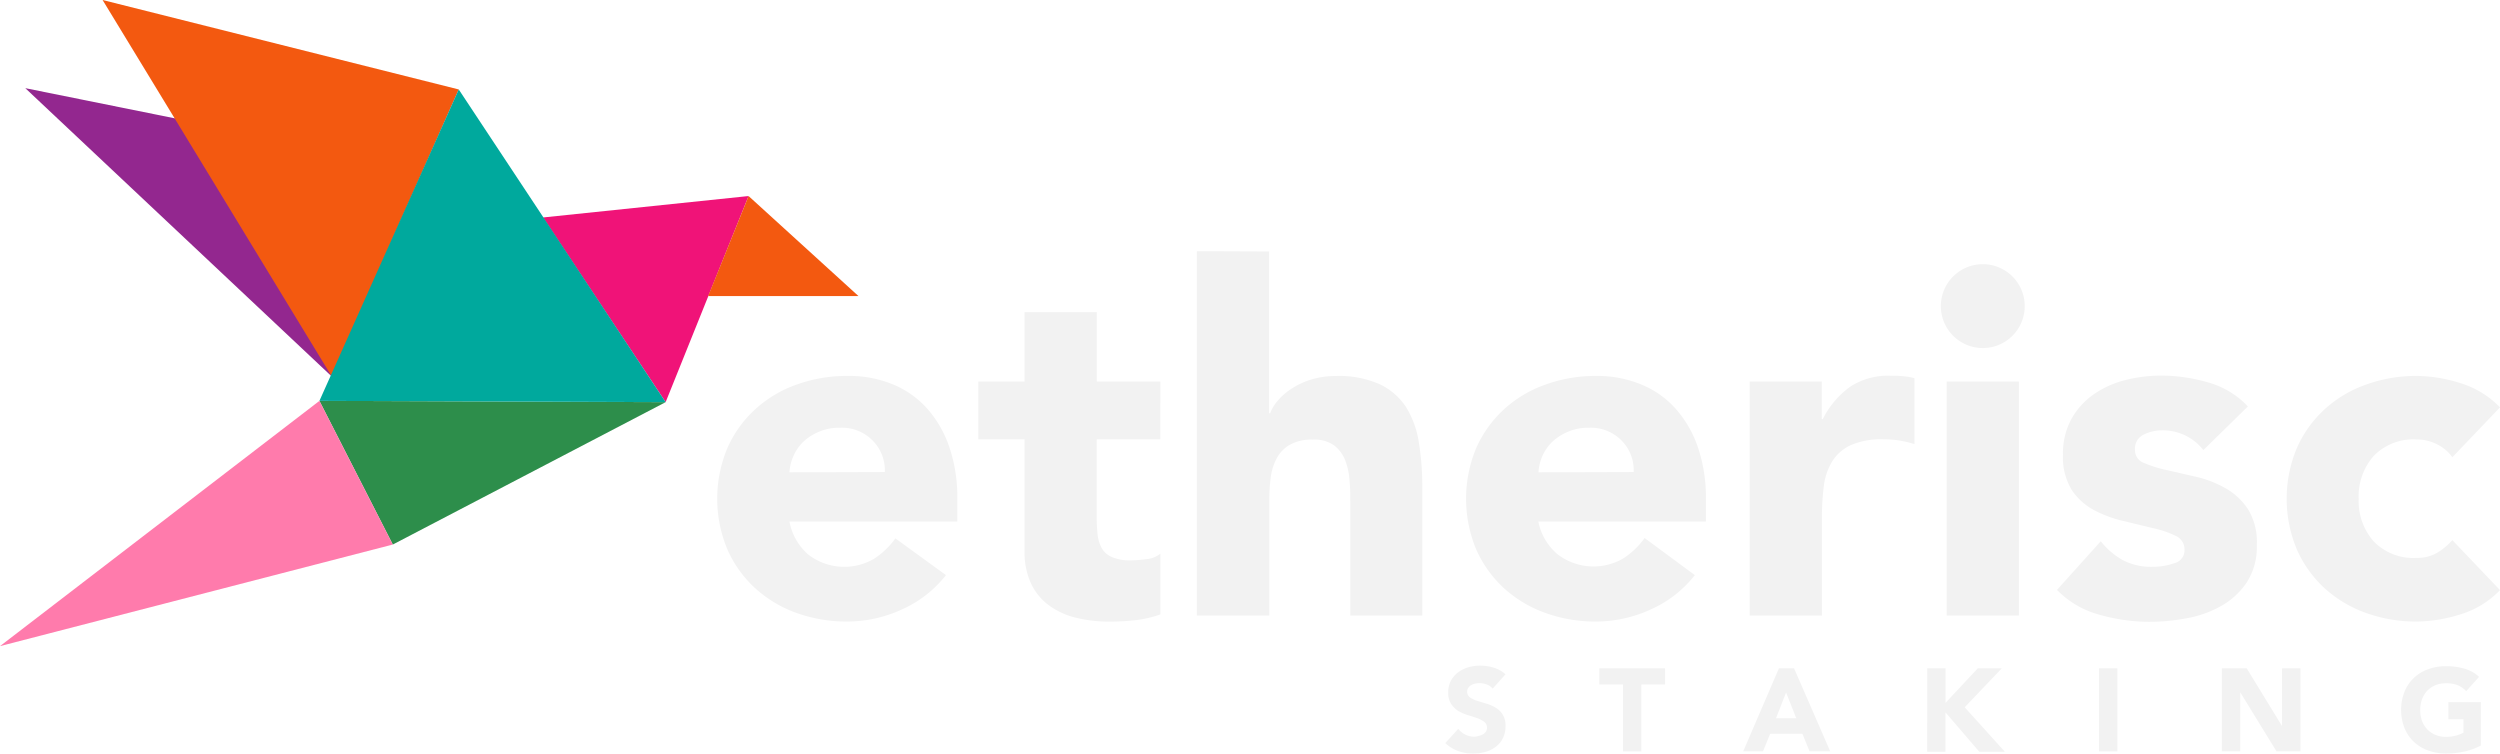 <svg xmlns="http://www.w3.org/2000/svg" viewBox="0 0 349.93 105.47">
    <defs>
        <style>
            .cls-1{fill:#f2f2f2;}.cls-2{fill:#93278f;}.cls-3{fill:#f01378;}.cls-4{fill:#f35910;}.cls-5{fill:#2d8e4b;}.cls-6{fill:#ff7bac;}.cls-7{fill:#00a99d;}
        </style>
    </defs>
    <filter id = "myid1">
        <feGaussianBlur in = "SourceAlpha" stdDeviation = "4" result = "blur1"/>
        <feSpecularLighting result = "specOut" in = "blur1" specularExponent = "222" lighting-color = "#fff">
            <fePointLight x = "150" y = "1100" z = "1200"/>
        </feSpecularLighting>
        <feComposite in = "SourceGraphic" in2 = "specOut" operator = "arithmetic" k1 = "0" k2 = "1" k3 = "1" k4 = "0"/>
    </filter>
    <filter id="myid">
        <!--Composite the original with a variable opacity cloud texture -->
        <feTurbulence type="fractalNoise" baseFrequency=".013" numOctaves="1" seed="46"/>
        <feColorMatrix type="matrix" values="0 0 0 0 1  0 0 0 0 1  0 0 0 0 1  0 0 0 1.1 0"/>
        <feComposite operator="in" in="SourceGraphic" result="intermediate-1"/>

        <!--Boost the contrast of the alpha channel and blur the resulting "highlights" -->
        <feComponentTransfer>
            <feFuncA type="table" tableValues="0 0 0 0 1 1 1"/>
        </feComponentTransfer>
        <feGaussianBlur stdDeviation="4"/>
        <!--Increase the blur's intensity by boosting the post-blur alpha channel -->
        <feComponentTransfer>
            <feFuncA type="linear" slope="1.5">
                <!--Add flicker effect -->
                <animate attributeName="slope" values="1.5;1.5;1.8;1.5;1.5;3;0;3;1.1'1.5;1.1;1.4;1.5;1.4;2;1;0;1.5;1;1.5;1.5;1.5;1.5;" dur="22s" repeatCount="indefinite"/>
            </feFuncA>
        </feComponentTransfer>

        <!--Combine the flickering highlights with the intermediate result -->
        <feComposite operator="over" in2="intermediate-1"/>
    </filter>
    <g id="Layer_2" data-name="Layer 2">
        <g id="Layer_1-2" data-name="Layer 1">
            <path class="cls-1"
                  d="M132.41,80.5a16.2,16.2,0,0,1-6.13,4.79A18.45,18.45,0,0,1,118.59,87a20.66,20.66,0,0,1-7.11-1.21,17.13,17.13,0,0,1-5.79-3.47,16.2,16.2,0,0,1-3.88-5.43,18.36,18.36,0,0,1,0-14.16,16.06,16.06,0,0,1,3.88-5.42,16.82,16.82,0,0,1,5.79-3.47,20.67,20.67,0,0,1,7.11-1.22A16.15,16.15,0,0,1,125,53.81a13.16,13.16,0,0,1,4.86,3.47,15.84,15.84,0,0,1,3.06,5.42A21.92,21.92,0,0,1,134,69.78V73H110.5a8.11,8.11,0,0,0,2.63,4.62,8.26,8.26,0,0,0,9.2.6,11.14,11.14,0,0,0,3-2.86Zm-8.56-14.43a5.88,5.88,0,0,0-1.68-4.38,6,6,0,0,0-4.52-1.82,7.38,7.38,0,0,0-5.16,1.92,6.16,6.16,0,0,0-1.41,2,6.45,6.45,0,0,0-.58,2.32Z"/>
            <path class="cls-1"
                  d="M162.41,61.49h-8.9V72.41a20.55,20.55,0,0,0,.13,2.46,5,5,0,0,0,.61,1.92A3,3,0,0,0,155.7,78a6.46,6.46,0,0,0,2.59.44,18.17,18.17,0,0,0,2.13-.17,3.57,3.57,0,0,0,2-.78V86a15.86,15.86,0,0,1-3.51.81,33.43,33.43,0,0,1-3.57.2,19.42,19.42,0,0,1-4.72-.54,10.6,10.6,0,0,1-3.77-1.72,8,8,0,0,1-2.53-3.07,10.39,10.39,0,0,1-.91-4.58V61.49h-6.47V53.4h6.47V43.69h10.11V53.4h8.9Z"/>
            <path class="cls-1"
                  d="M177.64,35.2V57.85h.14A6,6,0,0,1,178.92,56a8.72,8.72,0,0,1,2-1.68,10.59,10.59,0,0,1,2.69-1.22,11.73,11.73,0,0,1,3.37-.47,14,14,0,0,1,6.2,1.18A9,9,0,0,1,196.82,57,13.22,13.22,0,0,1,198.61,62a37.91,37.91,0,0,1,.47,6.14V86.16H189v-16c0-1,0-1.92-.11-2.93a9.17,9.17,0,0,0-.6-2.8,4.93,4.93,0,0,0-1.55-2.09,4.83,4.83,0,0,0-3-.81,6.25,6.25,0,0,0-3.17.71,4.77,4.77,0,0,0-1.85,1.88,7.82,7.82,0,0,0-.85,2.67,23.75,23.75,0,0,0-.2,3.1V86.16H167.53v-51Z"/>
            <path class="cls-1"
                  d="M237.23,80.5a16.15,16.15,0,0,1-6.14,4.79A18.4,18.4,0,0,1,223.41,87a20.58,20.58,0,0,1-7.11-1.21,17.18,17.18,0,0,1-5.8-3.47,16.48,16.48,0,0,1-3.88-5.43,18.48,18.48,0,0,1,0-14.16,16.34,16.34,0,0,1,3.88-5.42,16.86,16.86,0,0,1,5.8-3.47,20.58,20.58,0,0,1,7.11-1.22,16.15,16.15,0,0,1,6.37,1.22,13,13,0,0,1,4.85,3.47,15.7,15.7,0,0,1,3.07,5.42,21.92,21.92,0,0,1,1.08,7.08V73H215.32A8.05,8.05,0,0,0,218,77.57a8.26,8.26,0,0,0,9.2.6,11.14,11.14,0,0,0,3-2.86Zm-8.56-14.43A5.89,5.89,0,0,0,227,61.69a6,6,0,0,0-4.51-1.82,7.38,7.38,0,0,0-5.16,1.92,6.19,6.19,0,0,0-1.42,2,6.65,6.65,0,0,0-.57,2.32Z"/>
            <path class="cls-1"
                  d="M244.91,53.4H255v5.26h.14A12.47,12.47,0,0,1,259,54.11a9.73,9.73,0,0,1,5.6-1.52c.58,0,1.16,0,1.75.07a8.83,8.83,0,0,1,1.62.27v9.23a15.58,15.58,0,0,0-2.13-.5,13.9,13.9,0,0,0-2.19-.17,10.71,10.71,0,0,0-4.58.81,6.06,6.06,0,0,0-2.6,2.26A8.64,8.64,0,0,0,255.29,68a33.77,33.77,0,0,0-.27,4.45V86.16H244.91Z"/>
            <path class="cls-1"
                  d="M271.67,43.09a5.87,5.87,0,1,1,11.73,0,5.87,5.87,0,0,1-11.73,0Zm.81,10.31h10.11V86.16H272.48Z"/>
            <path class="cls-1"
                  d="M308.41,63a7.16,7.16,0,0,0-5.87-2.76,5.56,5.56,0,0,0-2.49.6A2.15,2.15,0,0,0,298.84,63a1.88,1.88,0,0,0,1.24,1.79,16.73,16.73,0,0,0,3.17,1l4.11.94a15.58,15.58,0,0,1,4.12,1.59,9.23,9.23,0,0,1,3.16,2.93,8.69,8.69,0,0,1,1.25,5,9.19,9.19,0,0,1-1.38,5.23,10.56,10.56,0,0,1-3.54,3.3,15.14,15.14,0,0,1-4.85,1.75,28.7,28.7,0,0,1-5.33.51,25.83,25.83,0,0,1-6.94-1,13,13,0,0,1-5.93-3.47l6.13-6.81a10.27,10.27,0,0,0,3.14,2.67,8.5,8.5,0,0,0,4,.91,9.33,9.33,0,0,0,3.17-.51,1.86,1.86,0,0,0,1.41-1.85A2.07,2.07,0,0,0,304.53,75a13.82,13.82,0,0,0-3.16-1.07l-4.12-1a16.83,16.83,0,0,1-4.11-1.51A8.63,8.63,0,0,1,290,68.6a8.75,8.75,0,0,1-1.24-4.95,10,10,0,0,1,1.18-5,10.35,10.35,0,0,1,3.1-3.44,13.45,13.45,0,0,1,4.41-2,20.58,20.58,0,0,1,5.06-.64,23.79,23.79,0,0,1,6.54.95,12.12,12.12,0,0,1,5.59,3.37Z"/>
            <path class="cls-1"
                  d="M343.26,64a5.76,5.76,0,0,0-2.09-1.78,6.19,6.19,0,0,0-2.9-.71,7.74,7.74,0,0,0-6,2.29,8.51,8.51,0,0,0-2.12,6,8.51,8.51,0,0,0,2.12,6,7.74,7.74,0,0,0,6,2.29,5.42,5.42,0,0,0,2.9-.74,8.92,8.92,0,0,0,2.09-1.75l6.67,7a12.85,12.85,0,0,1-5.56,3.4,20.94,20.94,0,0,1-6.1,1,20.58,20.58,0,0,1-7.11-1.21,17.18,17.18,0,0,1-5.8-3.47,16.31,16.31,0,0,1-3.87-5.43,18.36,18.36,0,0,1,0-14.16,16.17,16.17,0,0,1,3.87-5.42,16.86,16.86,0,0,1,5.8-3.47,20.58,20.58,0,0,1,7.11-1.22,20.94,20.94,0,0,1,6.1,1,13,13,0,0,1,5.56,3.4Z"/>
            <path class="cls-1"
                  d="M208.93,96.39a1.84,1.84,0,0,0-.84-.59,3.22,3.22,0,0,0-1-.18,2.93,2.93,0,0,0-.58.06,1.9,1.9,0,0,0-.56.21,1.08,1.08,0,0,0-.42.37,1,1,0,0,0,.23,1.36,3.81,3.81,0,0,0,1,.48l1.29.39a5.31,5.31,0,0,1,1.29.56,2.8,2.8,0,0,1,1.39,2.59,3.73,3.73,0,0,1-.37,1.69,3.28,3.28,0,0,1-1,1.2,4.08,4.08,0,0,1-1.43.71,6.44,6.44,0,0,1-1.72.23,6.21,6.21,0,0,1-2.1-.34,5.34,5.34,0,0,1-1.81-1.12l1.82-2a2.65,2.65,0,0,0,1,.82,2.85,2.85,0,0,0,1.24.29A2.72,2.72,0,0,0,207,103a2.12,2.12,0,0,0,.58-.22,1.36,1.36,0,0,0,.41-.38,1,1,0,0,0,.15-.54,1,1,0,0,0-.4-.83,4,4,0,0,0-1-.52c-.4-.14-.84-.28-1.31-.42a6.52,6.52,0,0,1-1.32-.58,3.27,3.27,0,0,1-1-1,2.74,2.74,0,0,1-.4-1.56,3.49,3.49,0,0,1,.37-1.65,3.62,3.62,0,0,1,1-1.18,4.36,4.36,0,0,1,1.43-.71,5.68,5.68,0,0,1,1.65-.24,6.4,6.4,0,0,1,1.91.28,4.55,4.55,0,0,1,1.66.93Z"/>
            <path class="cls-1" d="M227.18,95.81h-3.32V93.55h9.2v2.26h-3.32v9.36h-2.56Z"/>
            <path class="cls-1" d="M249,93.55h2.12l5.06,11.62h-2.89l-1-2.46h-4.52l-1,2.46H244Zm1,3.38-1.41,3.61h2.84Z"/>
            <path class="cls-1"
                  d="M269.76,93.55h2.56v4.83l4.51-4.83h3.36L275,99l5.62,6.22h-3.58l-4.73-5.51v5.51h-2.56Z"/>
            <path class="cls-1" d="M293.8,93.55h2.57v11.62H293.8Z"/>
            <path class="cls-1" d="M311,93.55h3.48l4.94,8.08h0V93.55H322v11.62h-3.35l-5.08-8.27h0v8.27H311Z"/>
            <path class="cls-1"
                  d="M347.25,104.35a9.1,9.1,0,0,1-2.37.86,12.29,12.29,0,0,1-2.51.26,7,7,0,0,1-2.51-.43,5.68,5.68,0,0,1-2-1.22,5.44,5.44,0,0,1-1.3-1.93,7,7,0,0,1,0-5.06,5.53,5.53,0,0,1,1.3-1.93,5.68,5.68,0,0,1,2-1.22,7,7,0,0,1,2.51-.43,9.08,9.08,0,0,1,2.57.34A5,5,0,0,1,347,94.74l-1.8,2a3.56,3.56,0,0,0-1.19-.83,4.29,4.29,0,0,0-1.64-.27,3.86,3.86,0,0,0-1.48.27,3.44,3.44,0,0,0-1.15.78,3.65,3.65,0,0,0-.73,1.2,4.6,4.6,0,0,0,0,3,3.6,3.6,0,0,0,.73,1.19,3.44,3.44,0,0,0,1.15.78,3.86,3.86,0,0,0,1.48.28,5.15,5.15,0,0,0,1.45-.19,6,6,0,0,0,1-.39v-1.89H342.7V98.28h4.55Z"/>
            <polygon filter="url(#myid1)" class="cls-2" points="58.54 23.44 3.54 12.34 46.43 52.69 58.54 23.44"/>
            <polygon filter="url(#myid1)" class="cls-3" points="76 30.44 93.17 56.29 104.78 27.44 76 30.44"/>
            <polygon filter="url(#myid1)" class="cls-4" points="104.78 27.44 99.12 41.44 120.16 41.44 104.78 27.44"/>
            <polygon filter="url(#myid)"  class="cls-4" points="46.43 52.69 64.21 12.52 14.36 0 46.43 52.69"/>
            <polygon filter="url(#myid)" class="cls-5" points="44.71 56.11 93.17 56.29 54.98 76.22 44.71 56.11"/>
            <polygon filter="url(#myid)" class="cls-6" points="44.71 56.11 0 90.44 54.98 76.22 44.71 56.11"/>
            <polygon filter="url(#myid)" class="cls-7" points="44.71 56.11 64.21 12.52 93.17 56.29 44.71 56.11"/>
        </g>
    </g>
</svg>
